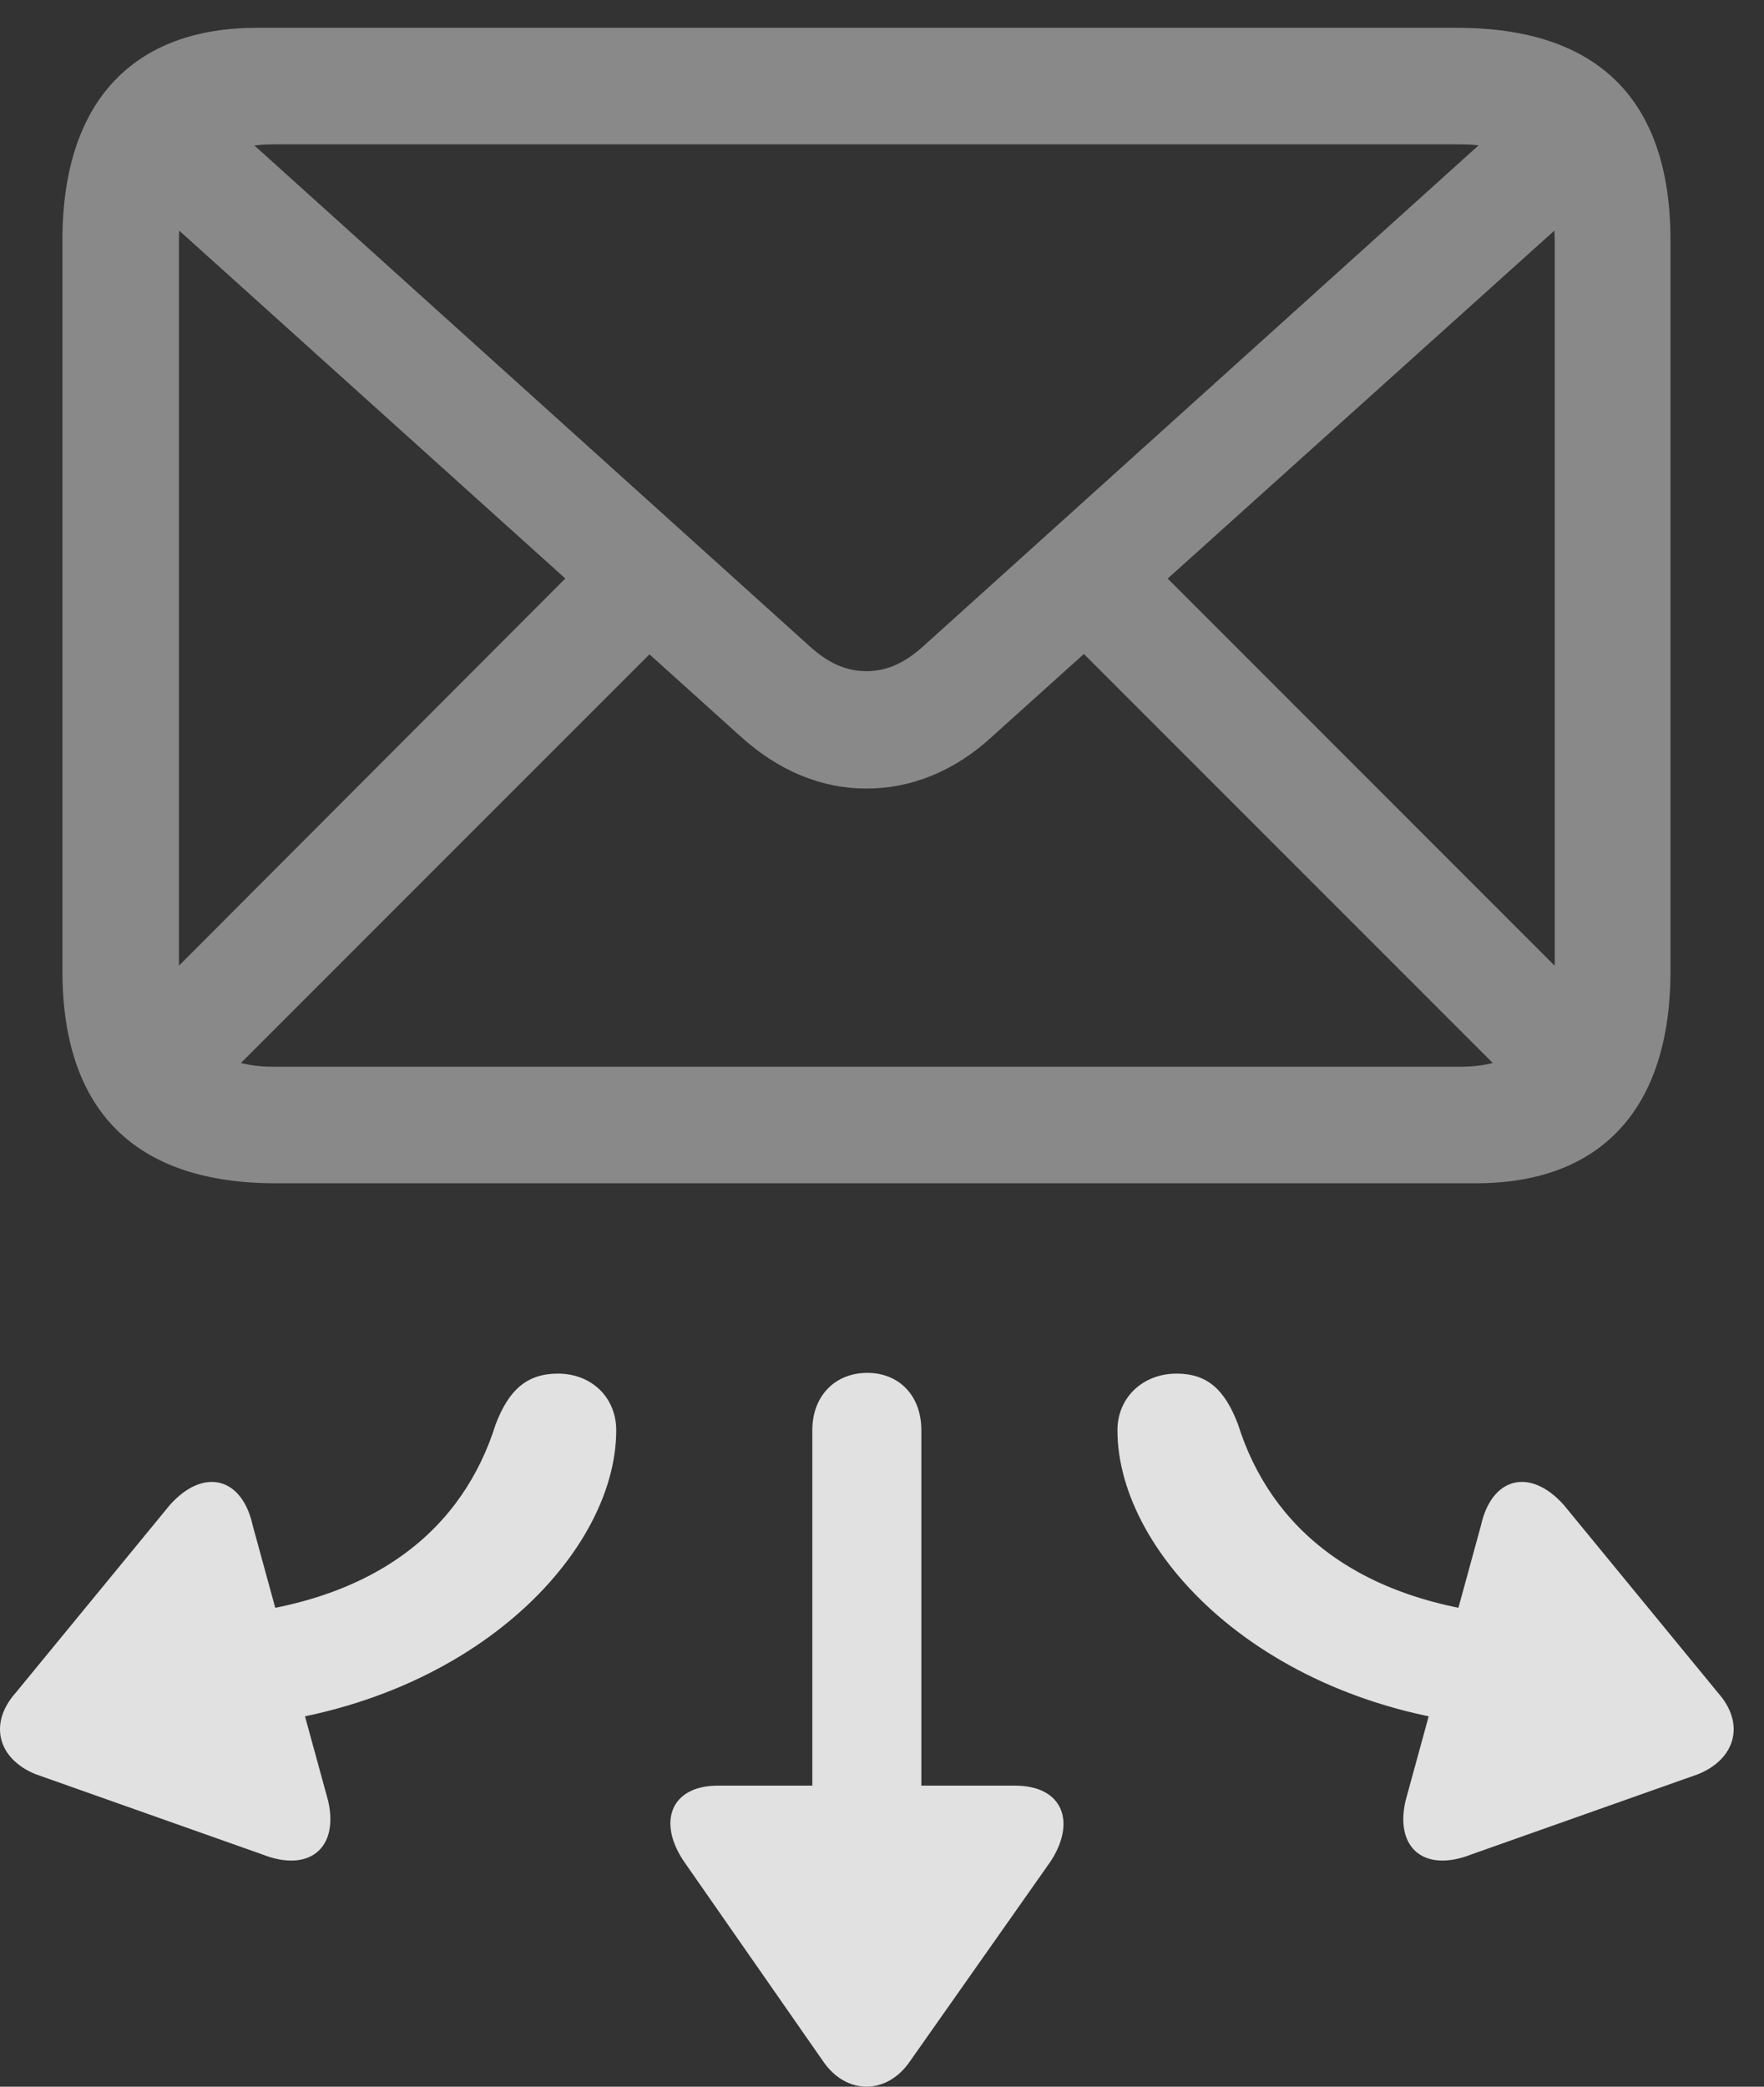 <?xml version="1.0" encoding="UTF-8"?>
<!--Generator: Apple Native CoreSVG 341-->
<!DOCTYPE svg
PUBLIC "-//W3C//DTD SVG 1.1//EN"
       "http://www.w3.org/Graphics/SVG/1.1/DTD/svg11.dtd">
<svg version="1.1" xmlns="http://www.w3.org/2000/svg" xmlns:xlink="http://www.w3.org/1999/xlink" viewBox="0 0 20.997 24.832">
 <rect x="0" y="0" width="20.997" height="24.832" fill="#333333" stroke="none"/>
 <g>
  <rect height="24.832" opacity="0" width="20.997" x="0" y="0"/>
  <path d="M3.282 14.081L17.569 14.081C19.024 14.081 19.884 13.231 19.884 11.552L19.884 2.86C19.884 1.18 19.014 0.331 17.344 0.331L3.057 0.331C1.612 0.331 0.743 1.18 0.743 2.86L0.743 11.552C0.743 13.231 1.622 14.081 3.282 14.081ZM3.253 12.694C2.54 12.694 2.13 12.313 2.13 11.552L2.13 2.86C2.13 2.098 2.53 1.718 3.253 1.718L17.384 1.718C18.106 1.718 18.506 2.098 18.506 2.87L18.506 11.561C18.506 12.313 18.096 12.694 17.384 12.694ZM2.393 13.124L8.135 7.382L7.178 6.434L1.456 12.167ZM10.313 9.384C10.831 9.384 11.358 9.188 11.827 8.749L19.317 2.011L18.35 1.053L10.997 7.684C10.772 7.889 10.557 7.987 10.313 7.987C10.069 7.987 9.854 7.889 9.63 7.684L2.276 1.053L1.319 2.011L8.799 8.749C9.278 9.188 9.796 9.384 10.313 9.384ZM18.253 13.134L19.19 12.177L13.448 6.434L12.501 7.382Z" fill="white" fill-opacity="0.425"/>
  <path d="M6.641 16.346C6.27 16.346 6.055 16.542 5.899 16.952C5.518 18.163 4.493 19.11 2.462 19.237C2.051 19.257 1.807 19.608 1.817 19.94C1.837 20.262 2.081 20.565 2.618 20.555C5.508 20.399 7.335 18.524 7.335 17.02C7.335 16.63 7.042 16.346 6.641 16.346ZM3.907 21.434L3.008 18.153C2.882 17.577 2.423 17.46 2.022 17.909L0.186 20.145C-0.136 20.507-0.029 20.927 0.421 21.112L3.126 22.069C3.673 22.284 4.034 22.001 3.907 21.434ZM10.323 16.337C9.942 16.337 9.669 16.61 9.669 17.02L9.669 22.43C9.669 22.792 9.962 23.075 10.323 23.075C10.684 23.075 10.967 22.792 10.967 22.43L10.967 17.02C10.967 16.61 10.704 16.337 10.323 16.337ZM12.081 21.249L8.546 21.249C7.979 21.249 7.823 21.688 8.145 22.157L9.805 24.54C10.079 24.93 10.557 24.93 10.831 24.53L12.501 22.157C12.813 21.688 12.657 21.249 12.081 21.249ZM14.005 16.346C13.604 16.346 13.301 16.63 13.301 17.02C13.301 18.524 15.128 20.399 18.018 20.555C18.565 20.565 18.799 20.262 18.819 19.94C18.829 19.608 18.594 19.257 18.174 19.237C16.153 19.11 15.118 18.163 14.737 16.952C14.581 16.542 14.376 16.346 14.005 16.346ZM16.729 21.434C16.602 22.001 16.963 22.284 17.51 22.069L20.215 21.112C20.665 20.927 20.772 20.507 20.45 20.145L18.614 17.909C18.213 17.46 17.755 17.577 17.628 18.153Z" fill="white" fill-opacity="0.85"/>
 </g>
</svg>
